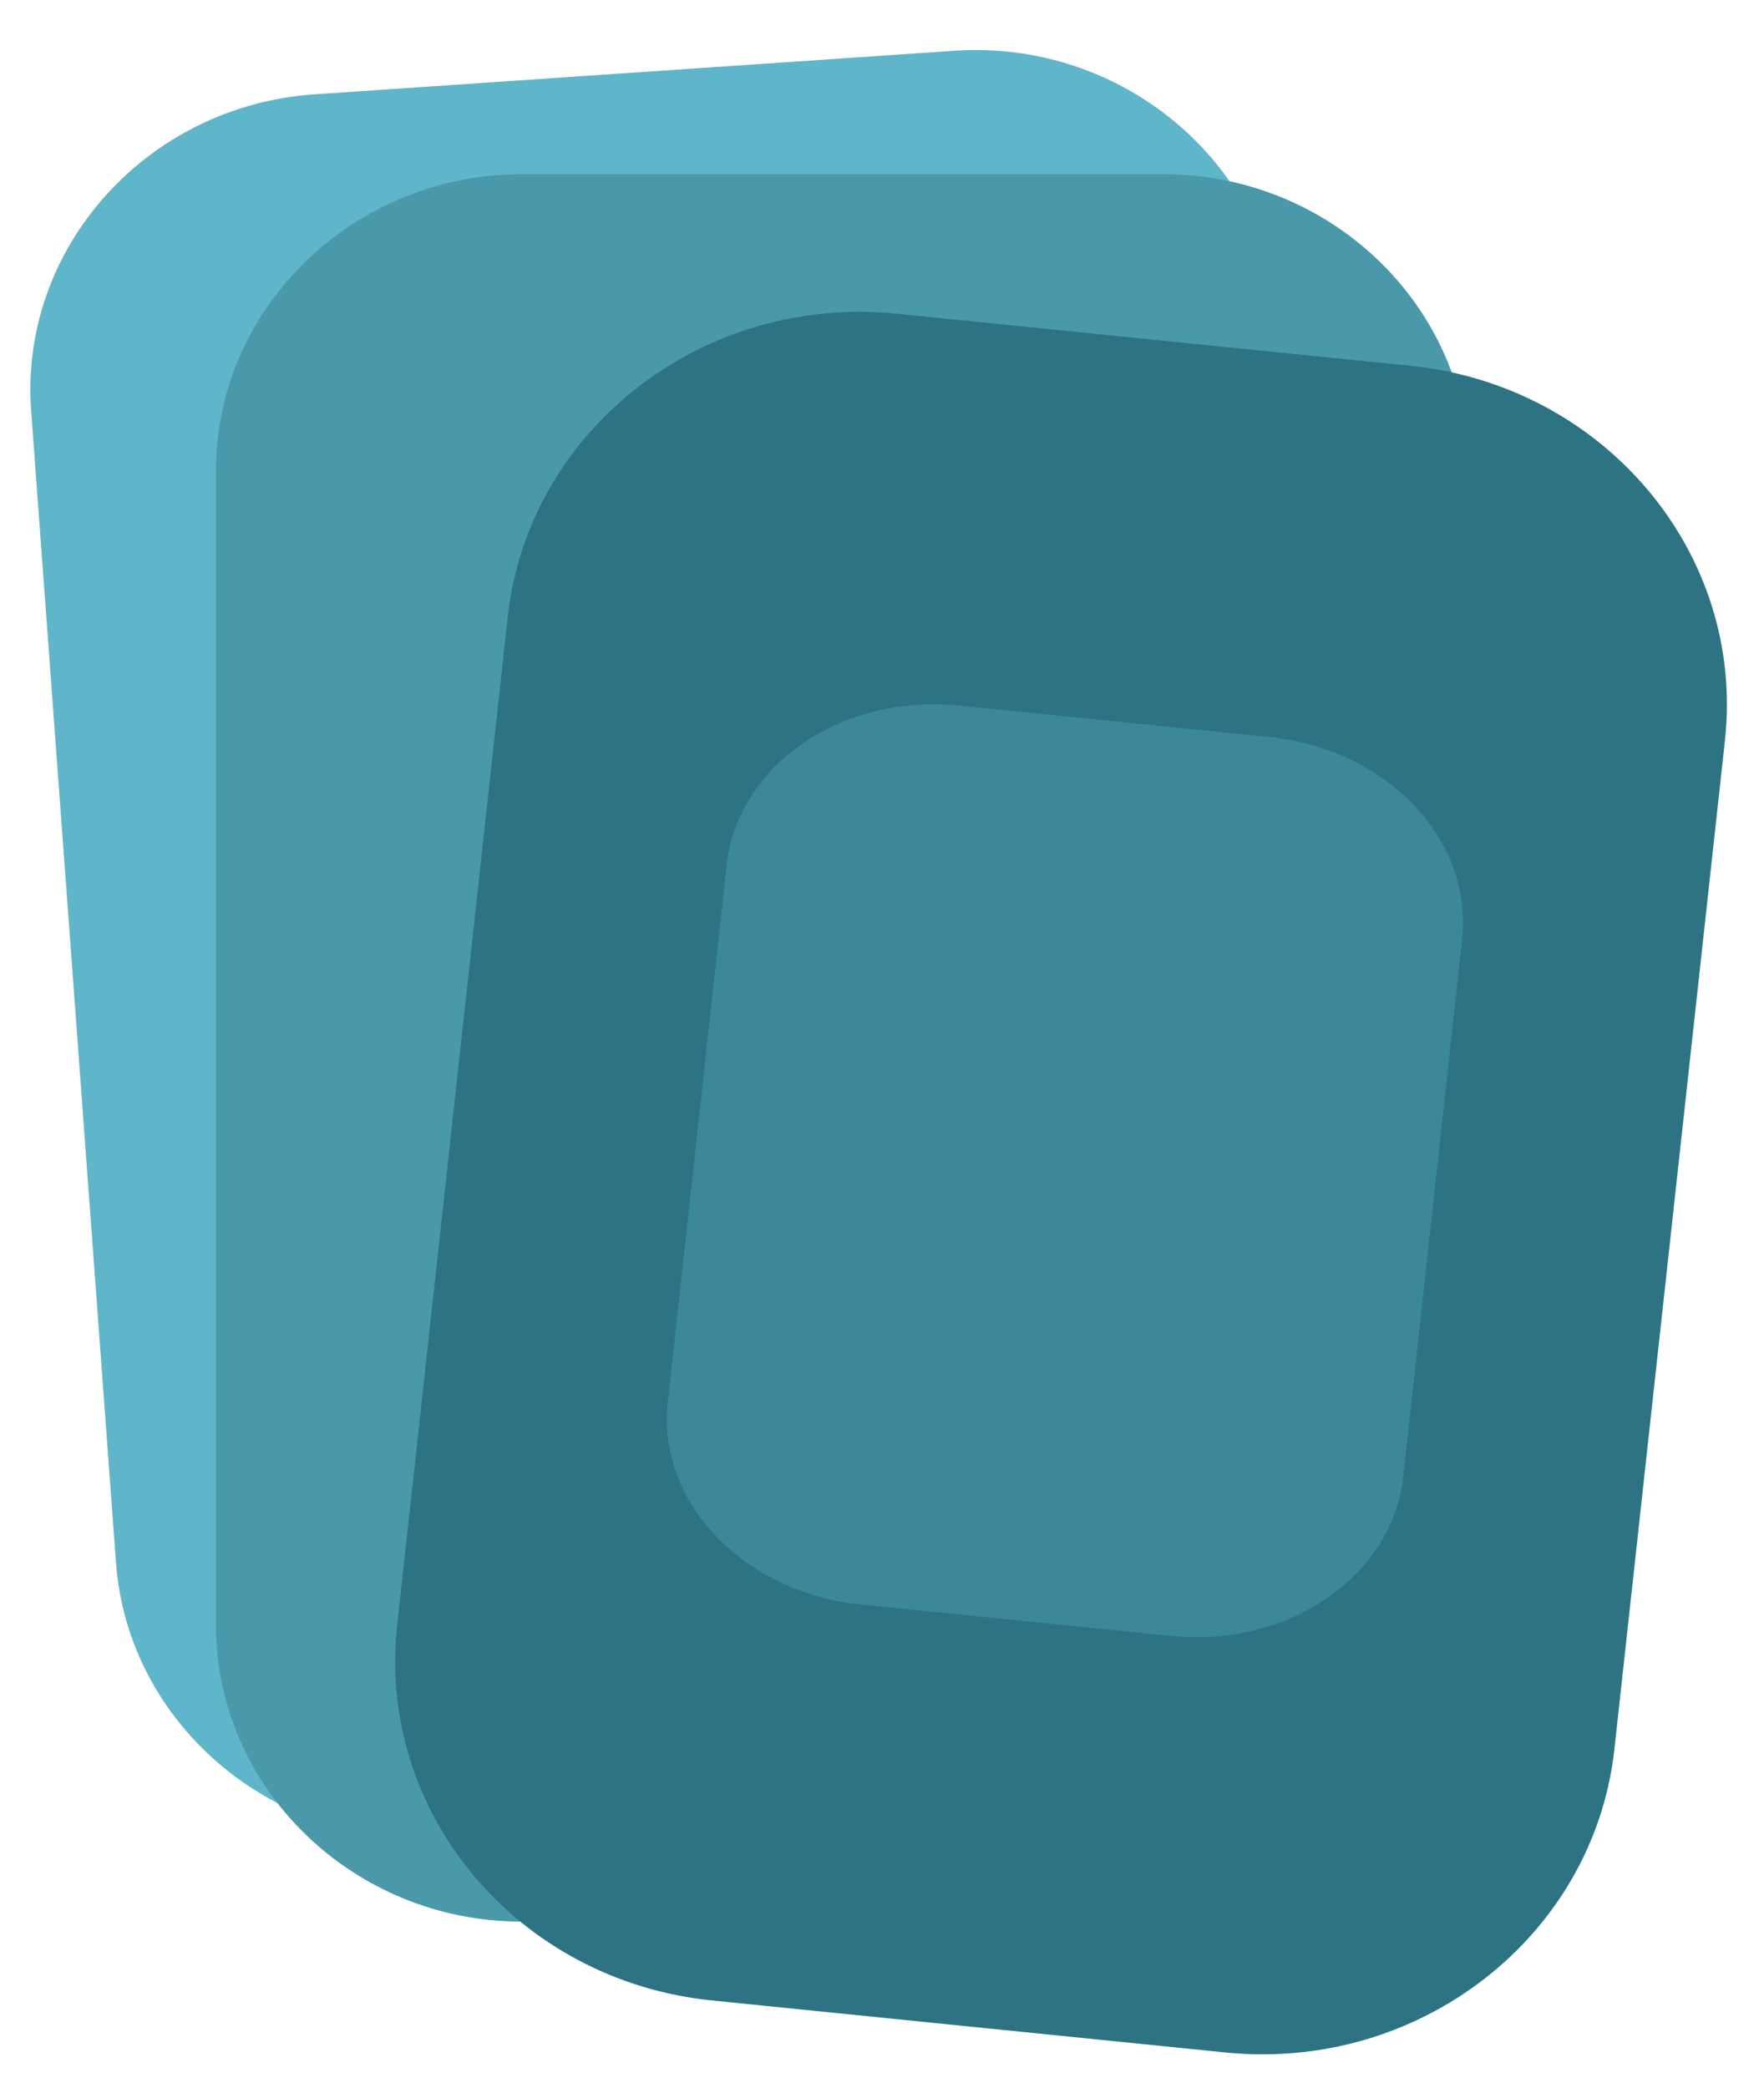 <svg width="49" height="58" viewBox="0 0 49 58" fill="none" xmlns="http://www.w3.org/2000/svg">
<g id="Group 187">
<path id="Vector" d="M13.064 19.14C12.731 14.624 16.268 10.672 20.925 10.355L35.283 9.377C35.462 9.365 35.596 9.215 35.583 9.042C35.251 4.526 31.17 1.093 26.512 1.41L8.726 2.621C4.069 2.943 0.532 6.896 0.865 11.411L3.222 43.404C3.555 47.919 7.636 51.353 12.293 51.035L13.079 50.982C14.362 50.895 15.324 49.814 15.233 48.575L13.064 19.145L13.064 19.14Z" fill="#5FB5C9"/>
<path id="Vector_2" d="M17.6 21.611C17.6 17.084 21.419 13.382 26.088 13.382H40.482C40.661 13.382 40.806 13.242 40.806 13.068C40.806 8.541 36.987 4.839 32.318 4.839H14.488C9.818 4.844 6 8.546 6 13.073V45.146C6 49.673 9.818 53.375 14.488 53.375H15.275C16.561 53.375 17.6 52.362 17.6 51.121V21.616V21.611Z" fill="#4999AB"/>
<path id="Vector_3" d="M39.169 10.159L24.913 8.714C19.513 8.167 14.672 11.941 14.102 17.144L11.032 45.154C10.462 50.357 14.378 55.018 19.778 55.565L34.034 57.009C39.434 57.556 44.275 53.782 44.845 48.58L47.915 20.57C48.485 15.367 44.569 10.706 39.169 10.159Z" fill="#2D7384"/>
<path id="Vector_4" d="M35.258 20.471L26.644 19.599C23.381 19.268 20.49 21.248 20.186 24.02L18.55 38.947C18.246 41.72 20.645 44.236 23.908 44.566L32.521 45.439C35.784 45.77 38.675 43.79 38.979 41.017L40.615 26.09C40.919 23.317 38.52 20.802 35.258 20.471Z" fill="#3C889A"/>
</g>
</svg>
